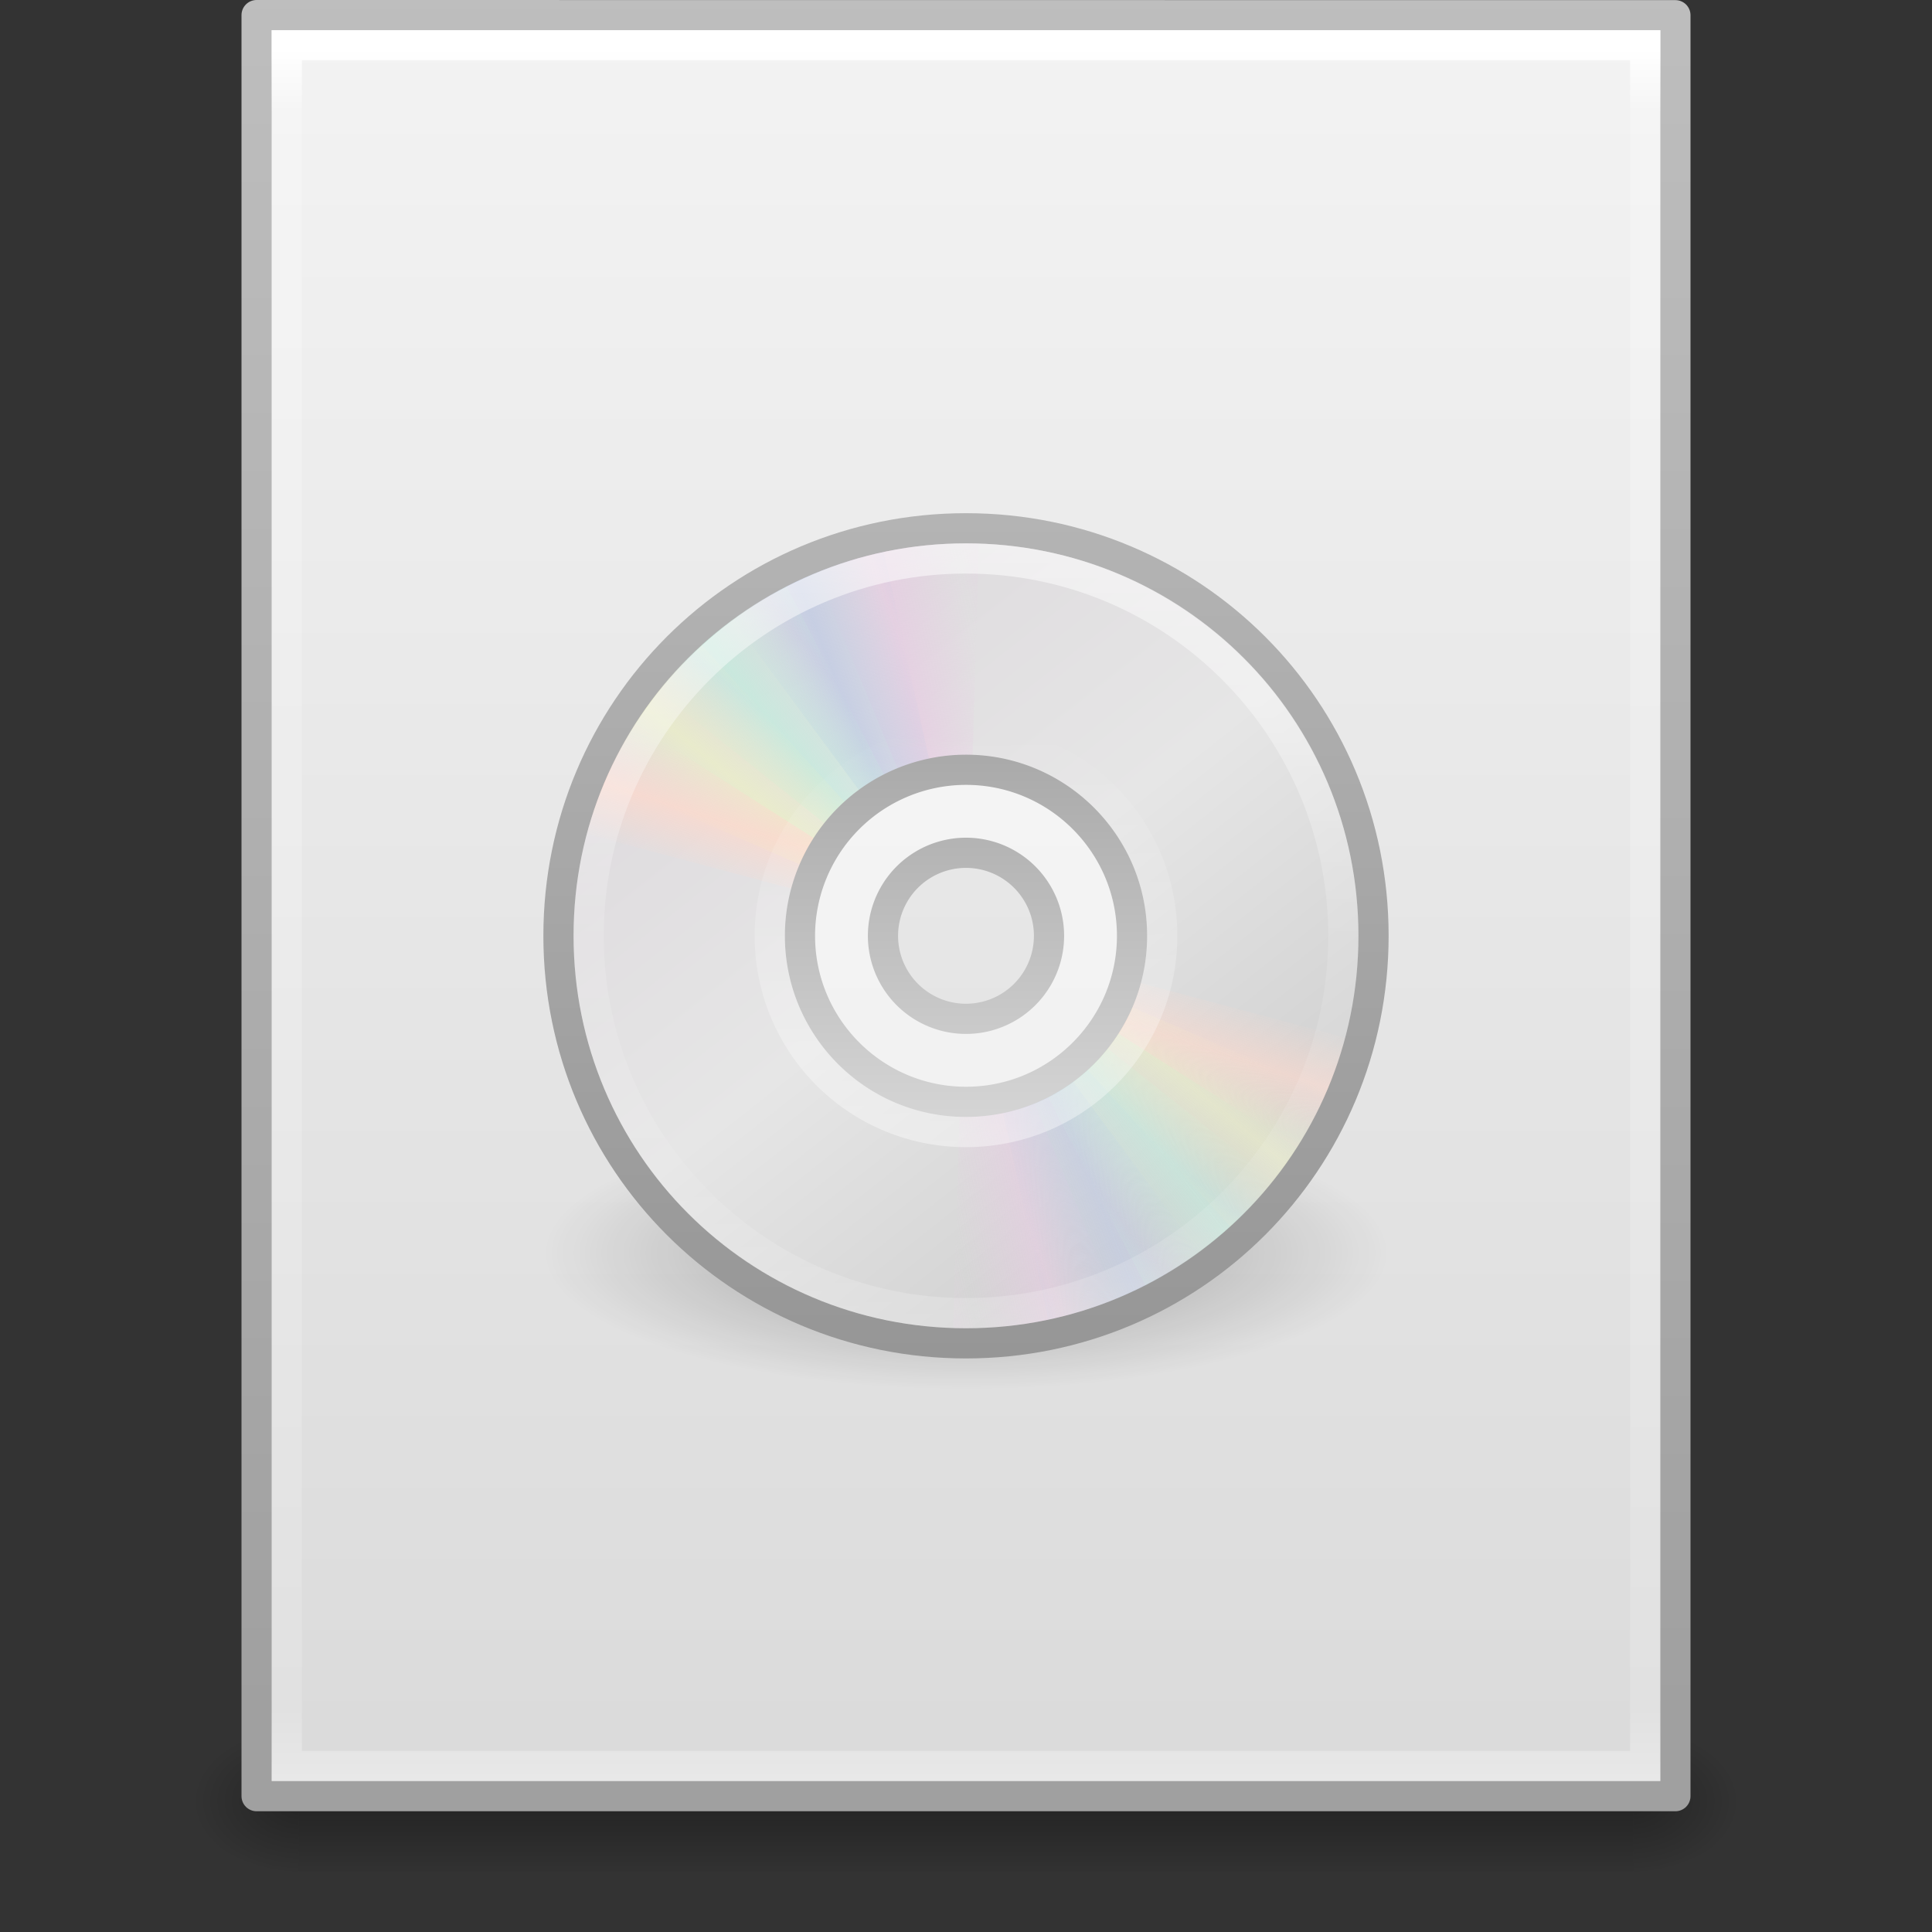<svg xmlns="http://www.w3.org/2000/svg" xmlns:xlink="http://www.w3.org/1999/xlink" viewBox="0 0 64 64"><rect x="0" y="0" width="64" height="64" fill="#333333" stroke="none"/><defs><linearGradient id="i"><stop offset="0"/><stop offset="1" stop-opacity="0"/></linearGradient><linearGradient id="j"><stop offset="0" stop-opacity="0"/><stop offset=".5"/><stop offset="1" stop-opacity="0"/></linearGradient><linearGradient id="h"><stop offset="0" stop-color="#a0a0a0"/><stop offset="1" stop-color="#bebebe"/></linearGradient><linearGradient id="g"><stop offset="0" stop-color="#f4f4f4"/><stop offset="1" stop-color="#dbdbdb"/></linearGradient><linearGradient id="f"><stop offset="0" stop-color="#fff"/><stop offset=".036" stop-color="#fff" stop-opacity=".235"/><stop offset=".951" stop-color="#fff" stop-opacity=".157"/><stop offset="1" stop-color="#fff" stop-opacity=".392"/></linearGradient><linearGradient id="p"><stop offset="0"/><stop offset="1" stop-opacity="0"/></linearGradient><linearGradient x1="12.274" y1="32.416" x2="35.391" y2="14.203" id="o" gradientUnits="userSpaceOnUse"><stop offset="0" stop-color="#dedbde"/><stop offset=".5" stop-color="#e6e6e6"/><stop offset="1" stop-color="#d2d2d2"/></linearGradient><linearGradient x1="10.609" y1="17.886" x2="9.73" y2="20.613" id="C" xlink:href="#a" gradientUnits="userSpaceOnUse" spreadMethod="reflect"/><linearGradient x1="12.372" y1="16.188" x2="14.609" y2="13.462" id="B" xlink:href="#b" gradientUnits="userSpaceOnUse" spreadMethod="reflect"/><linearGradient x1="14.085" y1="13.046" x2="16.994" y2="10.732" id="A" xlink:href="#c" gradientUnits="userSpaceOnUse" spreadMethod="reflect"/><linearGradient x1="17.495" y1="11.2" x2="21.047" y2="9.796" id="z" xlink:href="#d" gradientUnits="userSpaceOnUse" spreadMethod="reflect"/><linearGradient x1="20.58" y1="10.775" x2="24.274" y2="9.862" id="y" xlink:href="#e" gradientUnits="userSpaceOnUse" spreadMethod="reflect"/><linearGradient id="a"><stop offset="0" stop-color="#fcd9cd"/><stop offset="1" stop-color="#fcd9cd" stop-opacity="0"/></linearGradient><linearGradient x1="10.609" y1="17.886" x2="9.73" y2="20.613" id="H" xlink:href="#a" gradientUnits="userSpaceOnUse" spreadMethod="reflect"/><linearGradient id="b"><stop offset="0" stop-color="#ebeec7"/><stop offset="1" stop-color="#ebeec7" stop-opacity="0"/></linearGradient><linearGradient x1="12.372" y1="16.188" x2="14.609" y2="13.462" id="G" xlink:href="#b" gradientUnits="userSpaceOnUse" spreadMethod="reflect"/><linearGradient id="c"><stop offset="0" stop-color="#c4ebdd"/><stop offset="1" stop-color="#c4ebdd" stop-opacity="0"/></linearGradient><linearGradient x1="14.085" y1="13.046" x2="16.994" y2="10.732" id="F" xlink:href="#c" gradientUnits="userSpaceOnUse" spreadMethod="reflect"/><linearGradient id="d"><stop offset="0" stop-color="#c1cbe4"/><stop offset="1" stop-color="#c1cbe4" stop-opacity="0"/></linearGradient><linearGradient x1="17.495" y1="11.2" x2="21.047" y2="9.796" id="E" xlink:href="#d" gradientUnits="userSpaceOnUse" spreadMethod="reflect"/><linearGradient id="e"><stop offset="0" stop-color="#e6cde2"/><stop offset="1" stop-color="#e6cde2" stop-opacity="0"/></linearGradient><linearGradient x1="20.58" y1="10.775" x2="24.274" y2="9.862" id="D" xlink:href="#e" gradientUnits="userSpaceOnUse" spreadMethod="reflect"/><linearGradient id="n"><stop offset="0" stop-color="#b4b4b4"/><stop offset="1" stop-color="#969696"/></linearGradient><linearGradient id="m"><stop offset="0" stop-color="#aaa"/><stop offset="1" stop-color="#d4d4d4"/></linearGradient><linearGradient id="l"><stop offset="0" stop-color="#fff"/><stop offset=".508" stop-color="#fff" stop-opacity=".235"/><stop offset=".835" stop-color="#fff" stop-opacity=".157"/><stop offset="1" stop-color="#fff" stop-opacity=".392"/></linearGradient><linearGradient id="k"><stop offset="0" stop-color="#fff"/><stop offset="1" stop-color="#fff" stop-opacity="0"/></linearGradient><linearGradient x1="24" y1="5.564" x2="24" y2="43" id="v" xlink:href="#f" gradientUnits="userSpaceOnUse" gradientTransform="matrix(1.216 0 0 1.541 2.81 -6.973)"/><linearGradient x1="25.132" y1=".985" x2="25.132" y2="47.013" id="t" xlink:href="#g" gradientUnits="userSpaceOnUse" gradientTransform="matrix(1.343 0 0 1.282 -.23 -2.734)"/><linearGradient x1="-51.786" y1="50.786" x2="-51.786" y2="2.906" id="u" xlink:href="#h" gradientUnits="userSpaceOnUse" gradientTransform="matrix(1.084 0 0 1.2 79.55 -4.163)"/><radialGradient cx="605.714" cy="486.648" r="117.143" fx="605.714" fy="486.648" id="s" xlink:href="#i" gradientUnits="userSpaceOnUse" gradientTransform="matrix(.031 0 0 .021 35.22 49.45)"/><radialGradient cx="605.714" cy="486.648" r="117.143" fx="605.714" fy="486.648" id="r" xlink:href="#i" gradientUnits="userSpaceOnUse" gradientTransform="matrix(-.031 0 0 .021 28.78 49.45)"/><linearGradient x1="302.857" y1="366.648" x2="302.857" y2="609.505" id="q" xlink:href="#j" gradientUnits="userSpaceOnUse" gradientTransform="matrix(.092 0 0 .021 -1.085 49.45)"/><linearGradient x1="18.776" y1="4.038" x2="18.203" y2="45.962" id="L" xlink:href="#k" gradientUnits="userSpaceOnUse" gradientTransform="matrix(.328 0 0 -.328 24.006 39.208)"/><linearGradient x1="71.204" y1="6.238" x2="71.204" y2="44.341" id="K" xlink:href="#l" gradientUnits="userSpaceOnUse" gradientTransform="translate(-16.47 13.867) scale(.676)"/><linearGradient x1="21.448" y1="15.5" x2="21.448" y2="32.509" id="J" xlink:href="#m" gradientUnits="userSpaceOnUse" gradientTransform="translate(15.5 14.5) scale(.688)"/><linearGradient x1="20.019" y1="3" x2="20.019" y2="45.176" id="I" xlink:href="#n" gradientUnits="userSpaceOnUse" gradientTransform="translate(16.195 15.195) scale(.659)"/><linearGradient x1="12.274" y1="32.416" x2="35.391" y2="14.203" id="x" xlink:href="#o" gradientUnits="userSpaceOnUse" gradientTransform="rotate(90 18.667 31.153) scale(.771)"/><radialGradient cx="23.335" cy="41.636" r="22.627" fx="23.335" fy="41.636" id="w" xlink:href="#p" gradientUnits="userSpaceOnUse" gradientTransform="matrix(.619 0 0 .2 17.563 33.178)"/></defs><path opacity=".3" fill="url(#q)" overflow="visible" d="M9.9 57h44.2v5H9.9z"/><path d="M9.9 57v5c-1.613.01-3.9-1.12-3.9-2.5S7.8 57 9.9 57z" opacity=".3" fill="url(#r)" overflow="visible"/><path d="M54.1 57v5c1.613.01 3.9-1.12 3.9-2.5S56.2 57 54.1 57z" opacity=".3" fill="url(#s)" overflow="visible"/><path d="M8.5.5l47 .004V59.5h-47V.5z" fill="url(#t)" stroke="url(#u)" stroke-linejoin="round"/><path d="M54.5 58.5h-45v-57h45z" fill="none" stroke="url(#v)" stroke-linecap="round"/><path d="M46 41.485C46 43.978 39.733 46 32 46c-7.732 0-14-2.022-14-4.515s6.268-4.515 14-4.515c7.733 0 14 2.022 14 4.515z" opacity=".3" fill="url(#w)" fill-rule="evenodd" overflow="visible"/><path d="M45.5 31c0-7.483-6.017-13.5-13.5-13.5S18.5 23.517 18.5 31 24.517 44.5 32 44.5 45.5 38.483 45.5 31zm-8.232 0c0 3.044-2.224 5.268-5.268 5.268-3.044 0-5.268-2.224-5.268-5.268 0-3.044 2.224-5.268 5.268-5.268 3.044 0 5.268 2.224 5.268 5.268z" fill="url(#x)"/><path d="M32 25.732A5.27 5.27 0 0 0 26.732 31 5.27 5.27 0 0 0 32 36.268 5.27 5.27 0 0 0 37.268 31 5.27 5.27 0 0 0 32 25.732zm0 2.634a2.635 2.635 0 0 1 0 5.268 2.635 2.635 0 0 1 0-5.268z" opacity=".5" fill="#fff" overflow="visible"/><path d="M24 3.5c-2.976 0-5.797.62-8.344 1.75l4.97 11.094a8.293 8.293 0 0 1 3.374-.72h.094V3.5H24z" transform="matrix(.658 .019 -.019 .658 16.65 14.753)" opacity=".8" fill="url(#y)"/><path d="M19.597 3.998a20.52 20.52 0 0 0-7.775 3.497l7.23 9.77a8.293 8.293 0 0 1 3.143-1.424l.092-.02L19.69 3.98l-.093.02z" opacity=".8" fill="url(#z)" transform="translate(16.195 15.195) scale(.659)"/><path d="M14.558 5.845a20.52 20.52 0 0 0-6.605 5.39l9.513 7.567a8.293 8.293 0 0 1 2.667-2.19l.083-.043L14.64 5.8l-.082.043z" opacity=".8" fill="url(#A)" transform="translate(16.195 15.195) scale(.659)"/><path d="M10.17 8.933a20.52 20.52 0 0 0-4.986 6.917l11.147 4.847a8.293 8.293 0 0 1 2.01-2.806l.07-.06-8.17-8.96-.07.065z" opacity=".8" fill="url(#B)" transform="translate(16.195 15.195) scale(.659)"/><path d="M6.78 12.97l-.06.092a20.538 20.538 0 0 0-2.5 5.626l11.75 3.125a8.19 8.19 0 0 1 .967-2.22L17 19.5 6.78 12.97z" opacity=".8" fill="url(#C)" transform="translate(16.195 15.195) scale(.659)"/><g opacity=".8"><path d="M24 3.5c-2.976 0-5.797.62-8.344 1.75l4.97 11.094a8.293 8.293 0 0 1 3.374-.72h.094V3.5H24z" transform="matrix(-.658 -.019 .019 -.658 47.35 47.247)" opacity=".8" fill="url(#D)"/><path d="M19.597 3.998a20.52 20.52 0 0 0-7.775 3.497l7.23 9.77a8.293 8.293 0 0 1 3.143-1.424l.092-.02L19.69 3.98l-.093.02z" opacity=".8" fill="url(#E)" transform="rotate(180 23.902 23.402) scale(.659)"/><path d="M14.558 5.845a20.52 20.52 0 0 0-6.605 5.39l9.513 7.567a8.293 8.293 0 0 1 2.667-2.19l.083-.043L14.64 5.8l-.082.043z" opacity=".8" fill="url(#F)" transform="rotate(180 23.902 23.402) scale(.659)"/><path d="M10.17 8.933a20.52 20.52 0 0 0-4.986 6.917l11.147 4.847a8.293 8.293 0 0 1 2.01-2.806l.07-.06-8.17-8.96-.07.065z" opacity=".8" fill="url(#G)" transform="rotate(180 23.902 23.402) scale(.659)"/><path d="M6.78 12.97l-.06.092a20.538 20.538 0 0 0-2.5 5.626l11.75 3.125a8.19 8.19 0 0 1 .967-2.22L17 19.5 6.78 12.97z" opacity=".8" fill="url(#H)" transform="rotate(180 23.902 23.402) scale(.659)"/></g><path d="M32 17.5c-7.483 0-13.5 6.017-13.5 13.5S24.517 44.5 32 44.5 45.5 38.483 45.5 31 39.483 17.5 32 17.5z" fill="none" stroke="url(#I)"/><path d="M32 25.5a5.502 5.502 0 0 0-5.5 5.5c0 3.036 2.464 5.5 5.5 5.5s5.5-2.464 5.5-5.5-2.464-5.5-5.5-5.5zm0 2.75a2.75 2.75 0 0 1 0 5.5 2.75 2.75 0 0 1 0-5.5z" fill="none" stroke="url(#J)" stroke-linejoin="round" overflow="visible"/><path d="M44.5 31c0 6.903-5.597 12.5-12.5 12.5S19.5 37.903 19.5 31c0-6.904 5.597-12.5 12.5-12.5S44.5 24.096 44.5 31z" opacity=".55" color="#000" fill="none" stroke="url(#K)" stroke-linecap="round" stroke-linejoin="round" overflow="visible"/><path d="M32 37.5a6.483 6.483 0 0 1-6.5-6.5c0-3.603 2.897-6.5 6.5-6.5s6.5 2.897 6.5 6.5-2.897 6.5-6.5 6.5z" opacity=".4" fill="none" stroke="url(#L)"/></svg>